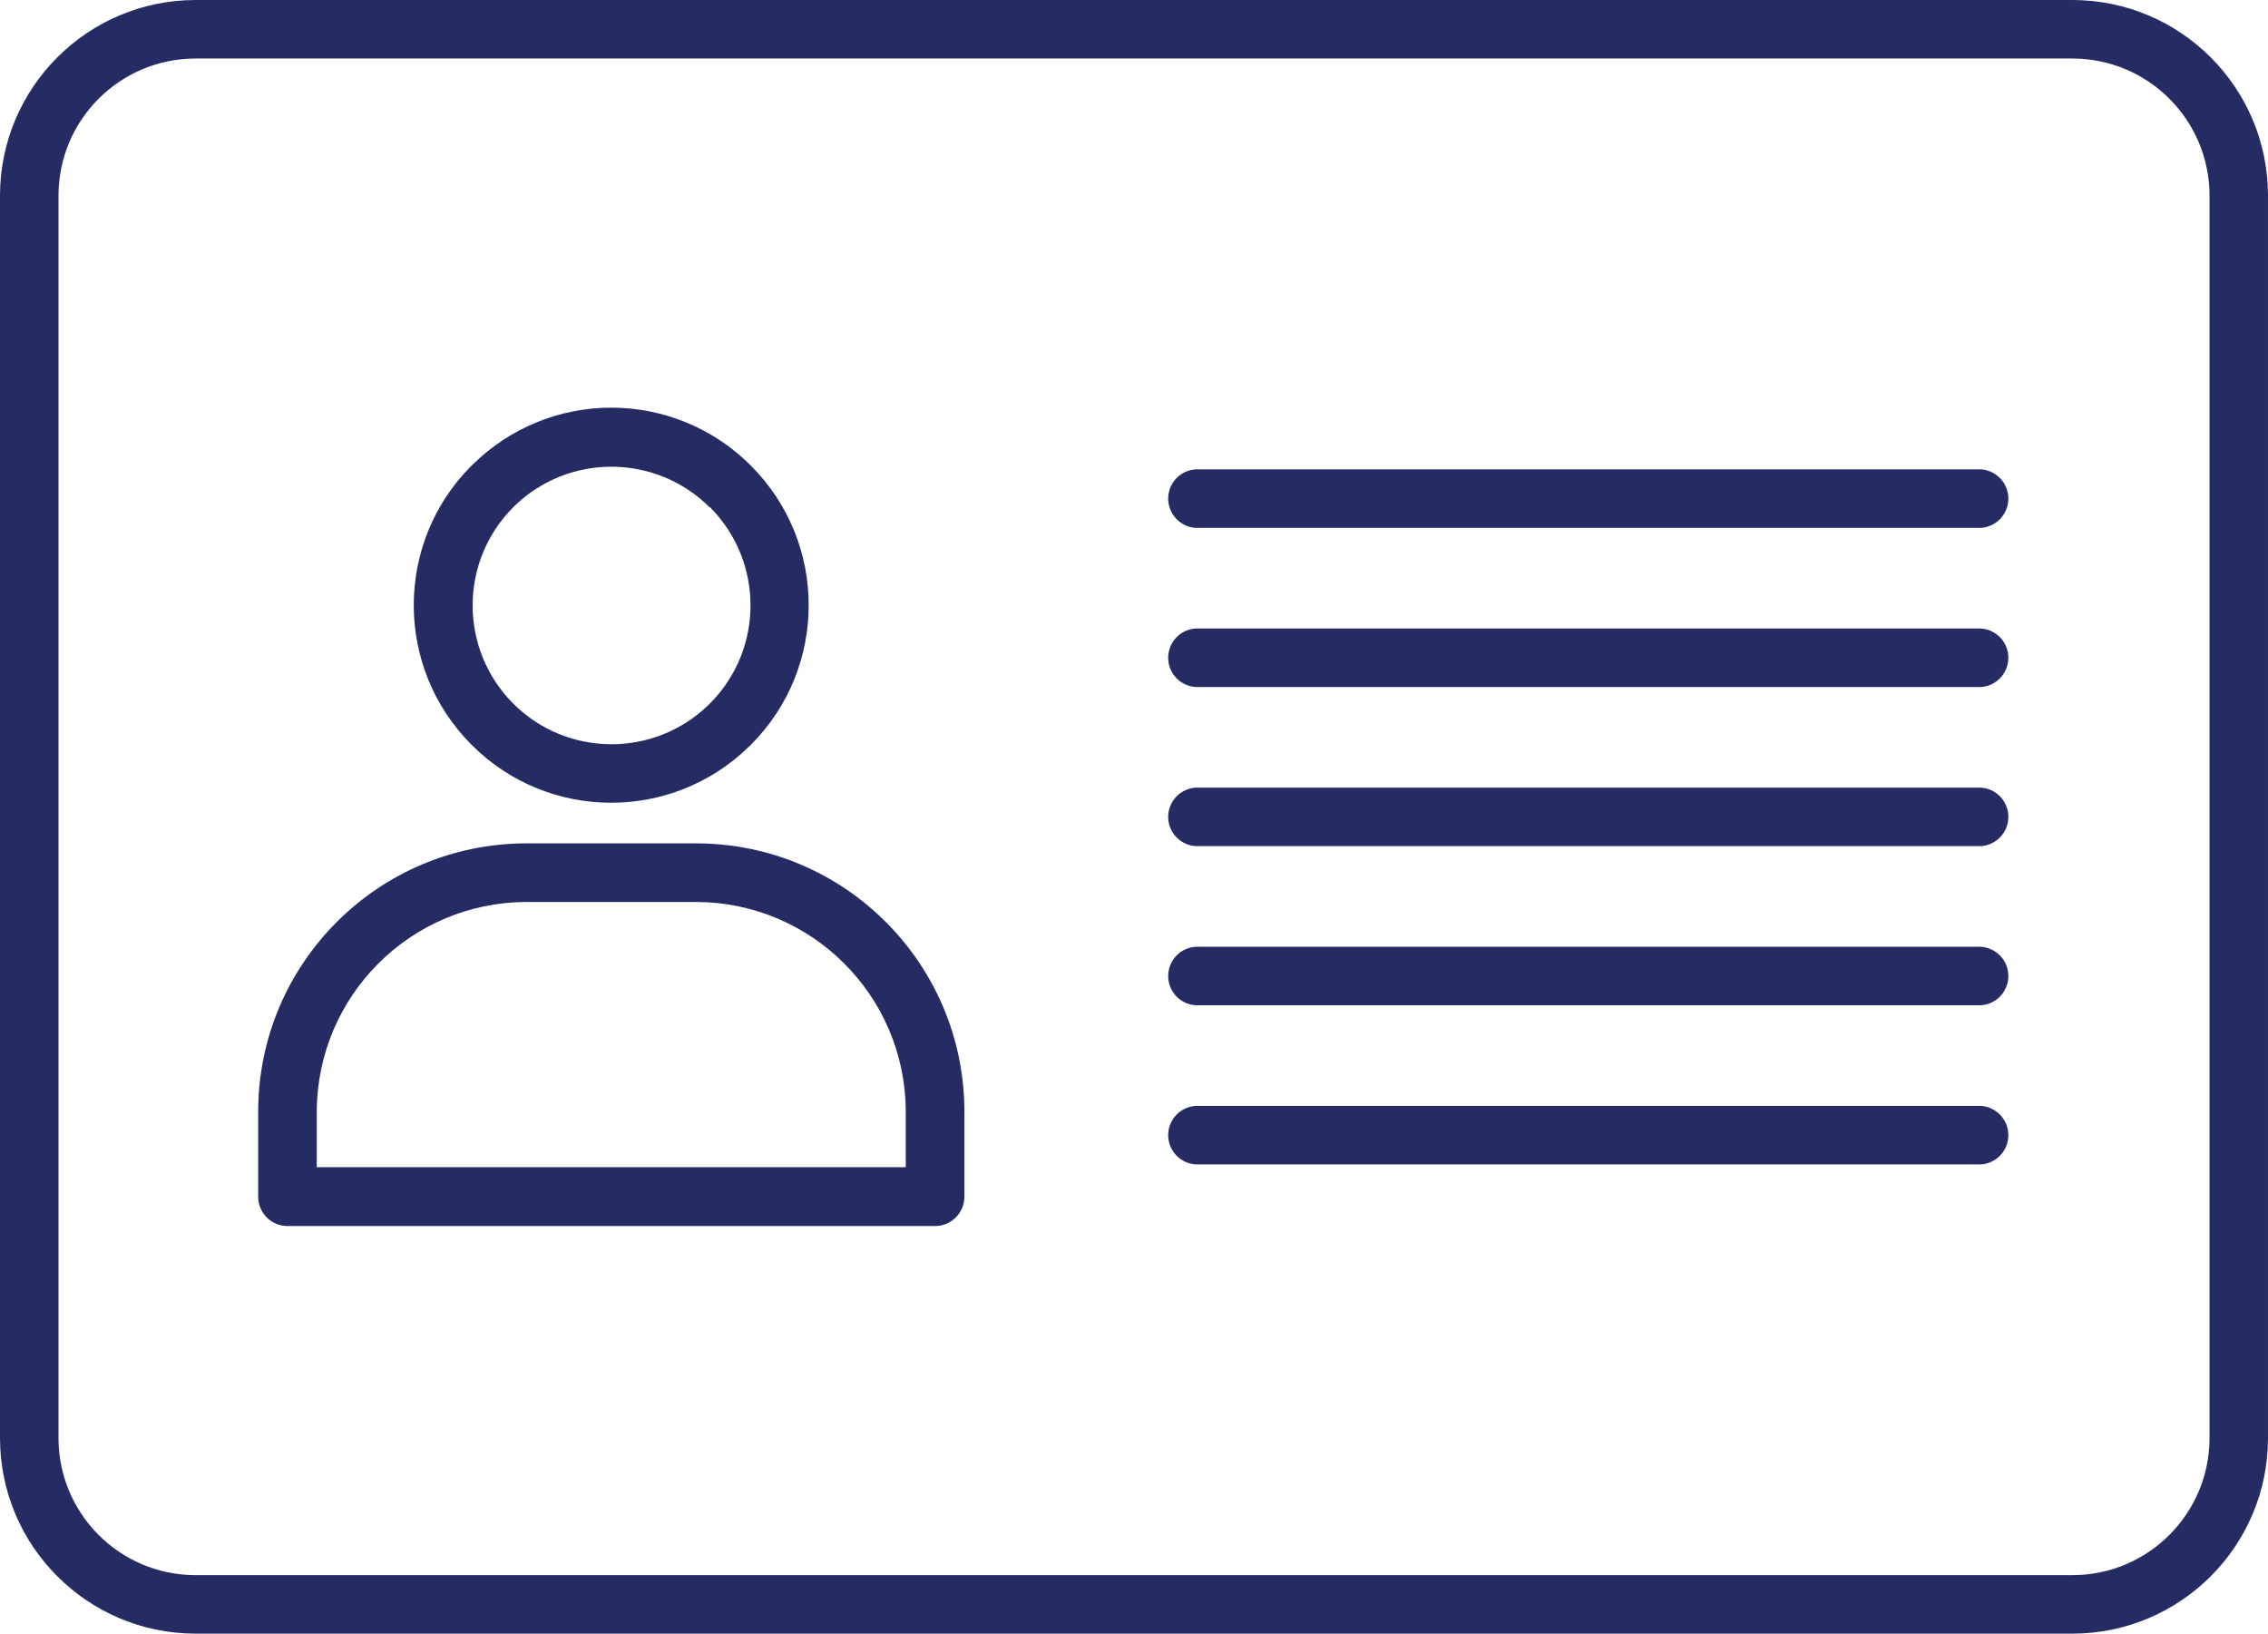<?xml version="1.0" encoding="UTF-8"?> <!-- Generator: Adobe Illustrator 15.1.0, SVG Export Plug-In . SVG Version: 6.00 Build 0) --> <svg xmlns="http://www.w3.org/2000/svg" xmlns:xlink="http://www.w3.org/1999/xlink" id="Layer_1" x="0px" y="0px" width="111.754px" height="80.49px" viewBox="0 0 111.754 80.49" xml:space="preserve"> <g> <g> <g> <path fill="#252C64" d="M34.332,41.553h-8.424c-7.273,0.02-13.168,5.912-13.186,13.188v4.223c0,0.797,0.646,1.443,1.443,1.443 H46.07c0.004,0,0.01,0,0.016,0c0.797-0.006,1.438-0.658,1.434-1.455V54.74C47.5,47.465,41.607,41.572,34.332,41.553z M44.631,57.506H15.609V54.74c0.031-5.676,4.625-10.27,10.299-10.299h8.424c5.676,0.029,10.27,4.623,10.299,10.299V57.506 L44.631,57.506z"></path> <path fill="#252C64" d="M97.604,54.488H58.918c-0.729,0.045-1.309,0.625-1.354,1.352c-0.049,0.797,0.557,1.482,1.354,1.531 h38.686c0.729-0.045,1.309-0.625,1.354-1.352C99.006,55.223,98.4,54.537,97.604,54.488z"></path> <path fill="#252C64" d="M36.91,36.781l0.086-0.082C36.998,36.697,37,36.697,37,36.695c3.799-3.801,3.797-9.957-0.004-13.756 c-1.82-1.828-4.295-2.855-6.875-2.854c-2.541-0.002-4.98,0.994-6.795,2.773l-0.088,0.08c0,0.002-0.002,0.002-0.004,0.004 c-3.797,3.799-3.795,9.957,0.004,13.756C27.002,40.471,33.102,40.506,36.91,36.781z M25.293,24.988l0.07-0.07 c2.686-2.59,6.949-2.559,9.596,0.07l0.018-0.006c2.672,2.676,2.672,7.01,0,9.684l-0.072,0.07 c-2.686,2.602-6.961,2.574-9.611-0.064C22.621,31.996,22.621,27.664,25.293,24.988z"></path> <path fill="#252C64" d="M102.137,0H9.617C4.311,0.016,0.016,4.312,0,9.617v61.256c0.016,5.307,4.311,9.602,9.617,9.617h92.52 c5.307-0.016,9.604-4.311,9.617-9.617V9.617C111.74,4.312,107.443,0.016,102.137,0z M108.873,70.873 c-0.014,3.715-3.021,6.723-6.736,6.734H9.617c-3.715-0.012-6.723-3.02-6.734-6.734V9.617c0.012-3.713,3.02-6.721,6.734-6.734 h92.52c3.715,0.014,6.723,3.021,6.736,6.734V70.873z"></path> <path fill="#252C64" d="M97.604,23.125H58.918c-0.729,0.045-1.309,0.625-1.354,1.352c-0.049,0.797,0.557,1.482,1.354,1.531 h38.686c0.729-0.045,1.309-0.625,1.354-1.352C99.006,23.859,98.4,23.174,97.604,23.125z"></path> <path fill="#252C64" d="M97.604,38.807H58.918c-0.729,0.045-1.309,0.625-1.354,1.354c-0.049,0.797,0.557,1.48,1.354,1.529h38.686 c0.729-0.045,1.309-0.625,1.354-1.354C99.006,39.541,98.4,38.855,97.604,38.807z"></path> <path fill="#252C64" d="M97.604,30.967H58.918c-0.729,0.043-1.309,0.625-1.354,1.352c-0.049,0.797,0.557,1.48,1.354,1.531h38.686 c0.729-0.045,1.309-0.625,1.354-1.354C99.006,31.701,98.4,31.016,97.604,30.967z"></path> <path fill="#252C64" d="M97.604,46.648H58.918c-0.729,0.045-1.309,0.625-1.354,1.352c-0.049,0.797,0.557,1.482,1.354,1.529 h38.686c0.729-0.043,1.309-0.623,1.354-1.352C99.006,47.381,98.4,46.697,97.604,46.648z"></path> </g> </g> </g> </svg> 